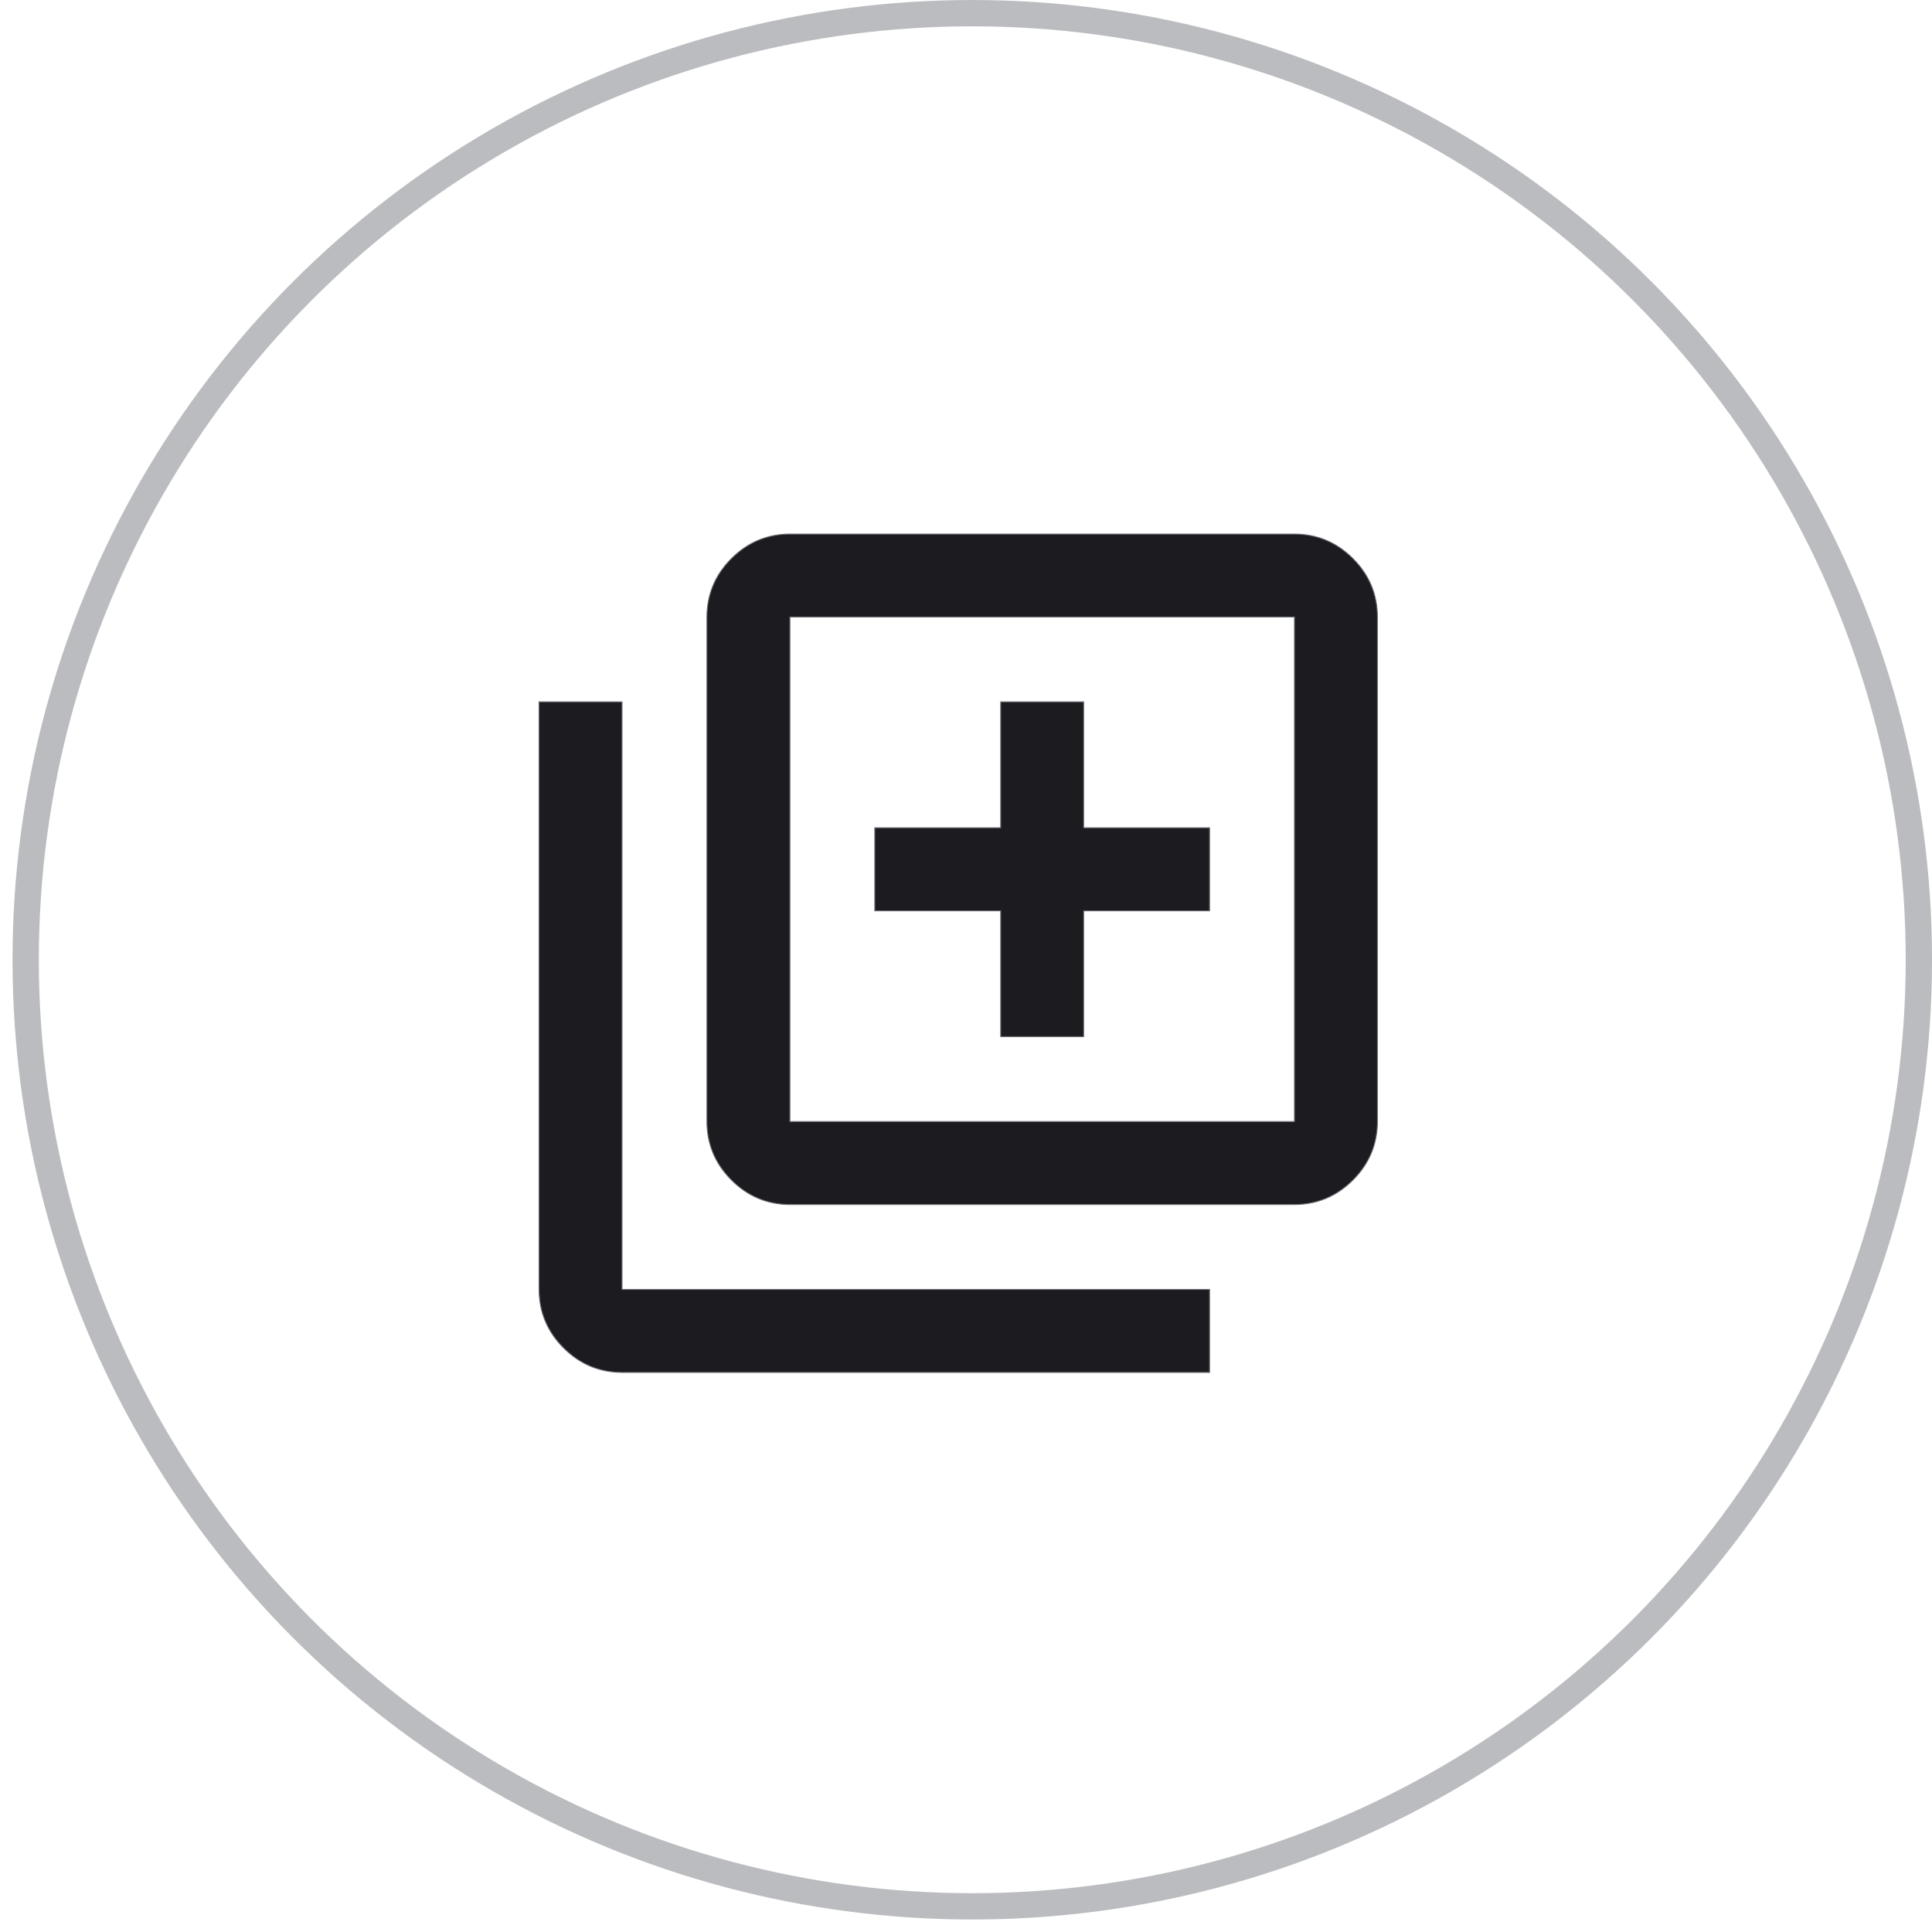 <svg width="65" height="65" viewBox="0 0 65 65" fill="none" xmlns="http://www.w3.org/2000/svg">
<g id="Group 39">
<g id="add_to_photos">
<mask id="mask0_353_69641" style="mask-type:alpha" maskUnits="userSpaceOnUse" x="15" y="15" width="35" height="35">
<rect id="Bounding box" x="15.919" y="15.75" width="32.64" height="32.64" fill="#D9D9D9" stroke="#6A6F75" stroke-width="1.246"/>
</mask>
<g mask="url(#mask0_353_69641)">
<path id="add_to_photos_2" d="M36.475 30.643H36.459V30.658V34.878H33.667V30.658V30.643H33.651H29.431V27.85H33.651H33.667V27.834V23.614H36.459V27.834V27.85H36.475H40.695V30.643H36.475ZM26.576 37.718V37.733H26.591H43.534H43.55V37.718V20.775V20.759H43.534H26.591H26.576V20.775V37.718ZM20.944 43.381H40.695V46.174H20.944C20.172 46.174 19.511 45.899 18.961 45.349C18.41 44.799 18.136 44.138 18.136 43.365V23.614H20.928V43.365V43.381H20.944ZM26.591 40.526C25.819 40.526 25.158 40.251 24.608 39.701C24.058 39.151 23.783 38.49 23.783 37.718V20.775C23.783 20.003 24.058 19.342 24.608 18.792C25.158 18.242 25.819 17.967 26.591 17.967H43.534C44.307 17.967 44.968 18.242 45.518 18.792C46.068 19.342 46.343 20.003 46.343 20.775V37.718C46.343 38.49 46.068 39.151 45.518 39.701C44.968 40.251 44.307 40.526 43.534 40.526H26.591Z" fill="#1C1B1F" stroke="#6A6F75" stroke-width="0.031"/>
</g>
</g>
<circle id="Ellipse 6" cx="32.711" cy="32.29" r="31.847" stroke="#BABCBF" stroke-width="0.885"/>
</g>
</svg>
